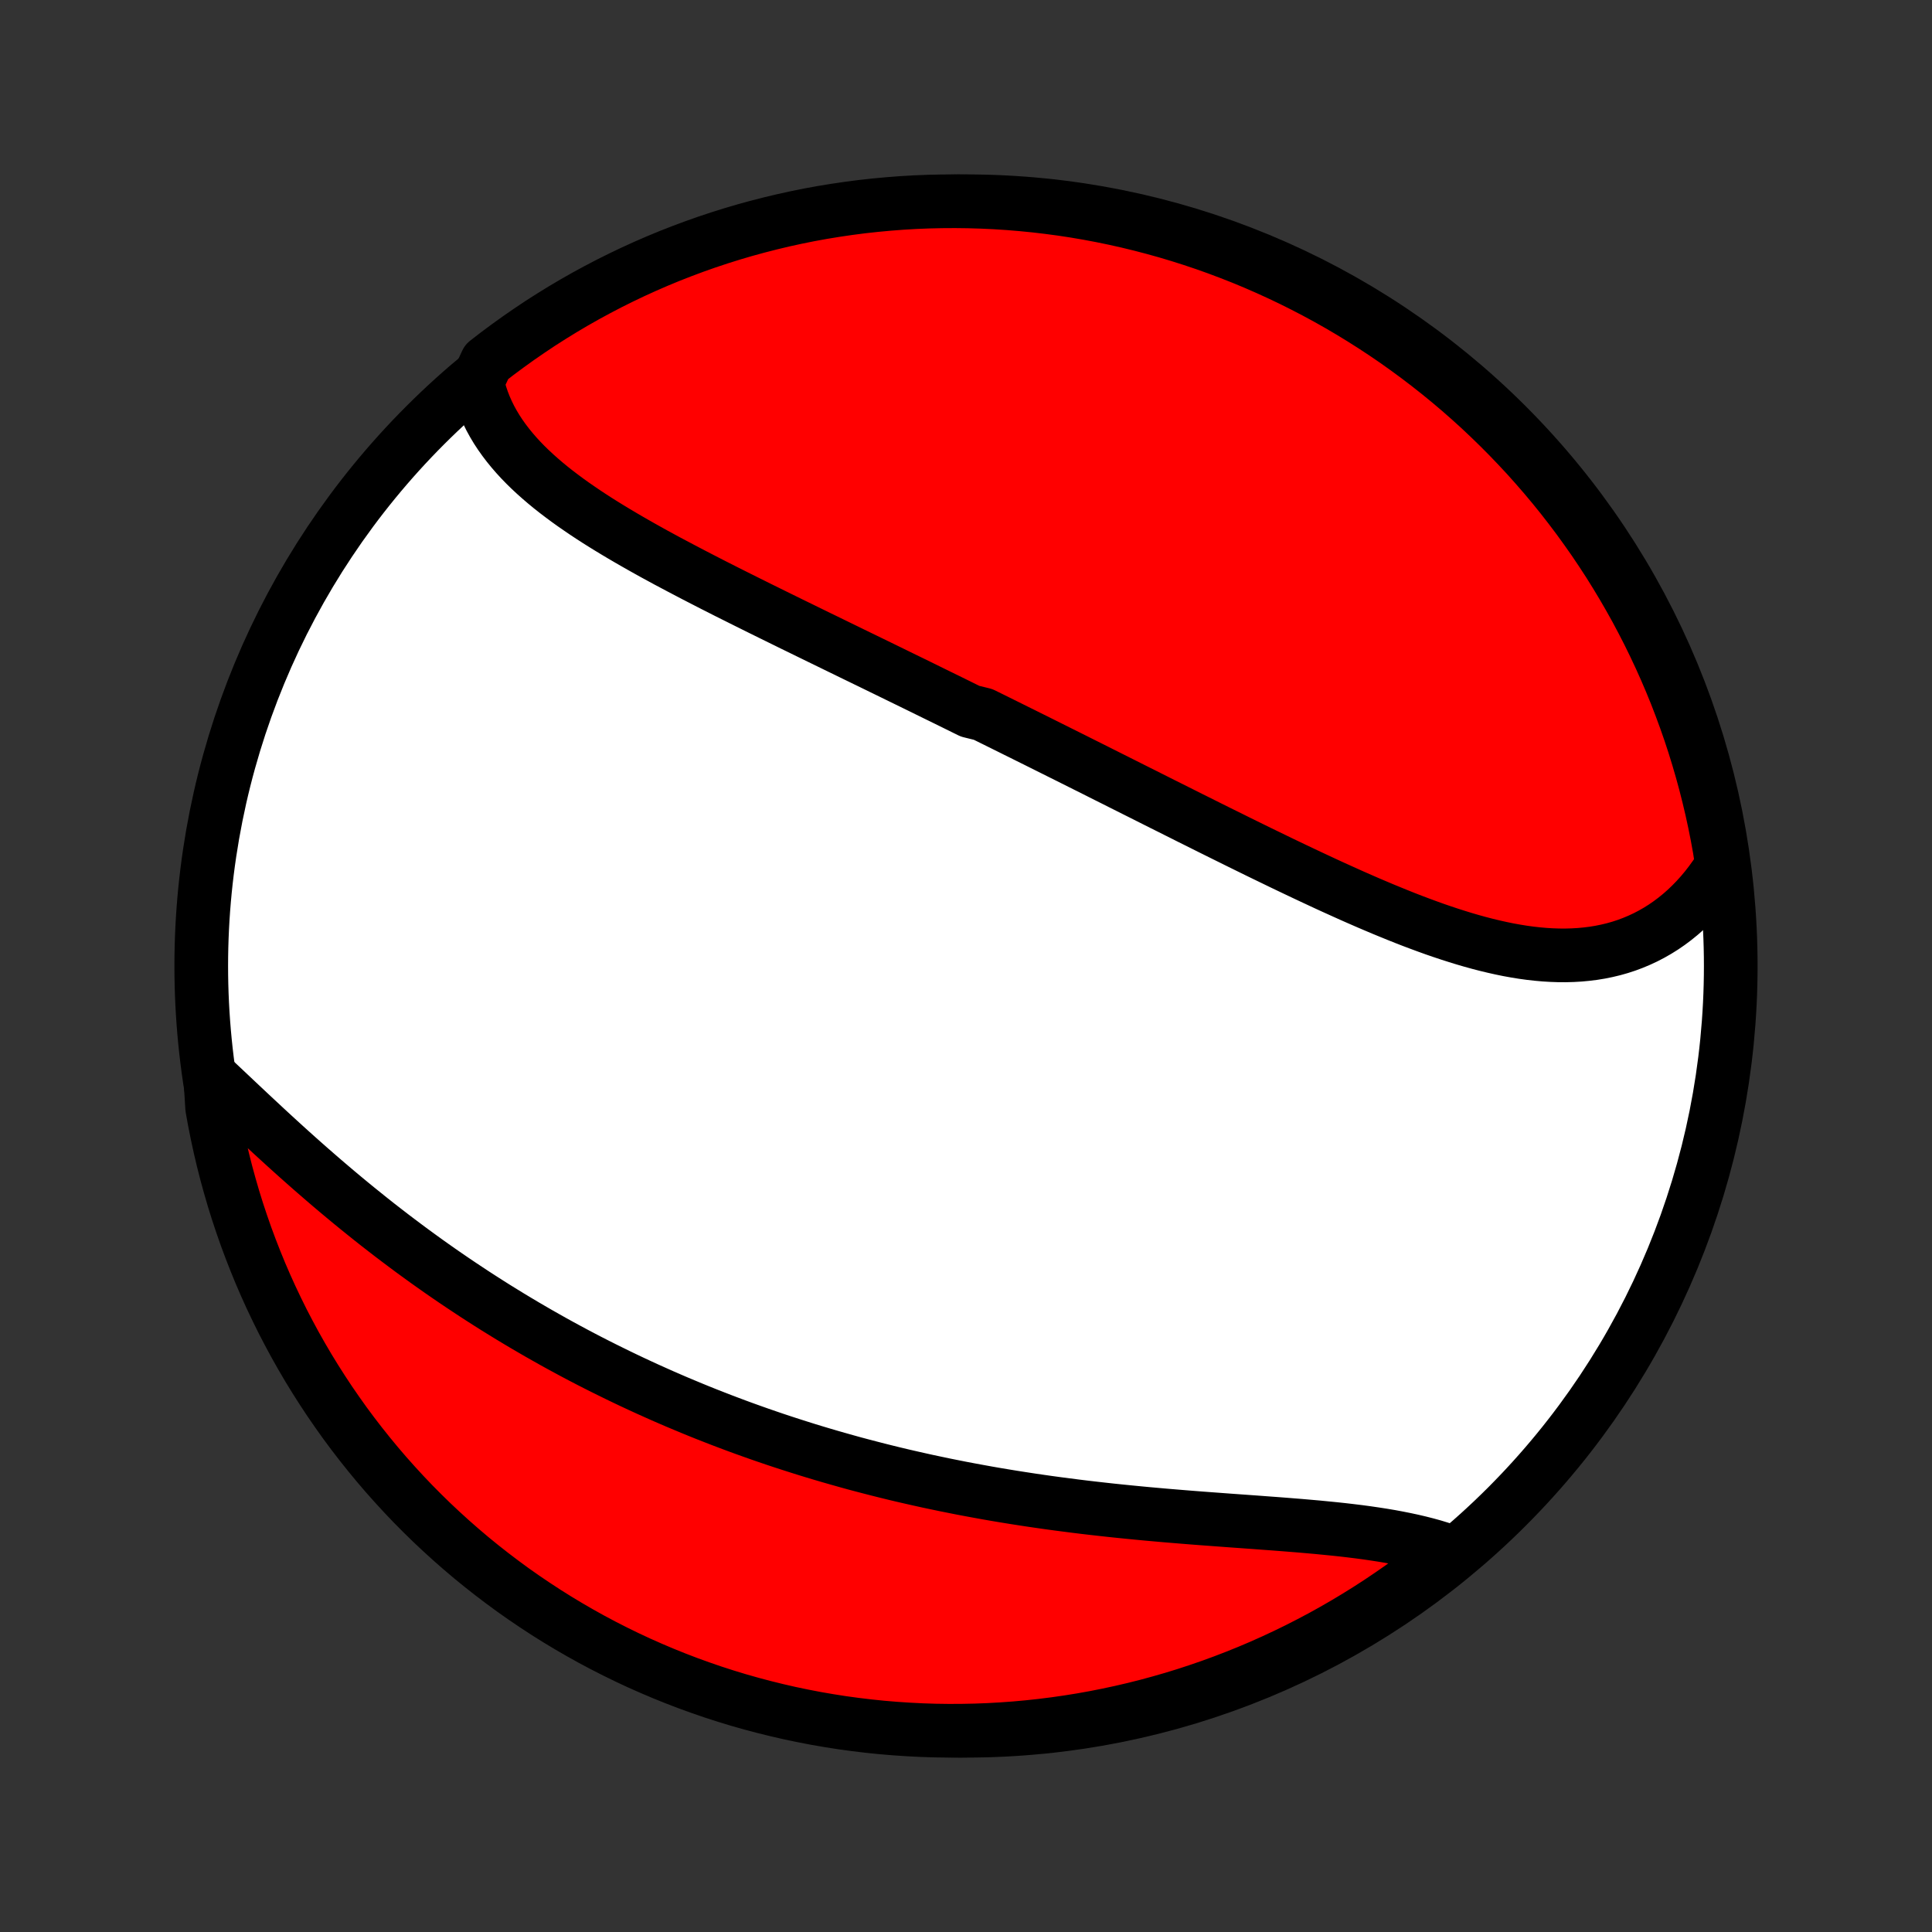 <?xml version="1.0" encoding="utf-8" standalone="no"?>
<!DOCTYPE svg PUBLIC "-//W3C//DTD SVG 1.1//EN"
  "http://www.w3.org/Graphics/SVG/1.1/DTD/svg11.dtd">
<!-- Created with matplotlib (http://matplotlib.org/) -->
<svg height="72pt" version="1.1" viewBox="0 0 72 72" width="72pt" xmlns="http://www.w3.org/2000/svg" xmlns:xlink="http://www.w3.org/1999/xlink">
 <rect x="0" y="0" width="72" height="72" fill="#333333" stroke="none"/>
 <defs>
  <style type="text/css">
*{stroke-linecap:butt;stroke-linejoin:round;}
  </style>
 </defs>
 <g id="figure_1">
  <g id="patch_1">
   <path d="
M0 72
L72 72
L72 0
L0 0
z
" style="fill:none;"/>
  </g>
  <g id="axes_1">
   <g id="PatchCollection_1">
    <defs>
     <path d="
M36 -7.5
C43.558 -7.5 50.808 -10.503 56.153 -15.848
C61.497 -21.192 64.5 -28.442 64.5 -36
C64.5 -43.558 61.497 -50.808 56.153 -56.153
C50.808 -61.497 43.558 -64.5 36 -64.5
C28.442 -64.5 21.192 -61.497 15.848 -56.153
C10.503 -50.808 7.5 -43.558 7.5 -36
C7.5 -28.442 10.503 -21.192 15.848 -15.848
C21.192 -10.503 28.442 -7.5 36 -7.5
z
" id="C0_0_a811fe30f3"/>
     <path d="
M17.785 -57.763
L17.841 -57.526
L17.907 -57.295
L17.984 -57.068
L18.071 -56.845
L18.168 -56.627
L18.273 -56.414
L18.388 -56.205
L18.511 -56
L18.642 -55.8
L18.782 -55.603
L18.928 -55.411
L19.082 -55.222
L19.242 -55.037
L19.409 -54.855
L19.582 -54.677
L19.761 -54.502
L19.946 -54.33
L20.135 -54.162
L20.329 -53.996
L20.528 -53.832
L20.731 -53.672
L20.939 -53.514
L21.149 -53.358
L21.364 -53.204
L21.582 -53.053
L21.802 -52.903
L22.026 -52.755
L22.252 -52.609
L22.481 -52.465
L22.711 -52.323
L22.944 -52.182
L23.179 -52.042
L23.415 -51.904
L23.653 -51.767
L23.892 -51.631
L24.133 -51.496
L24.374 -51.362
L24.617 -51.23
L24.86 -51.098
L25.105 -50.968
L25.35 -50.838
L25.596 -50.709
L25.842 -50.58
L26.088 -50.453
L26.335 -50.326
L26.582 -50.199
L26.83 -50.074
L27.077 -49.948
L27.325 -49.824
L27.573 -49.7
L27.821 -49.576
L28.069 -49.453
L28.316 -49.33
L28.564 -49.208
L28.811 -49.086
L29.059 -48.964
L29.306 -48.843
L29.553 -48.721
L29.8 -48.601
L30.047 -48.48
L30.293 -48.36
L30.54 -48.239
L30.786 -48.12
L31.031 -48
L31.277 -47.88
L31.522 -47.761
L31.767 -47.641
L32.012 -47.522
L32.257 -47.403
L32.502 -47.284
L32.746 -47.165
L32.99 -47.046
L33.234 -46.927
L33.477 -46.808
L33.721 -46.689
L33.965 -46.57
L34.208 -46.451
L34.451 -46.332
L34.694 -46.212
L34.937 -46.093
L35.18 -45.974
L35.423 -45.855
L35.666 -45.735
L35.909 -45.615
L36.152 -45.495
L36.639 -45.375
L36.882 -45.255
L37.125 -45.135
L37.369 -45.014
L37.613 -44.893
L37.856 -44.772
L38.101 -44.651
L38.345 -44.529
L38.59 -44.408
L38.834 -44.286
L39.08 -44.163
L39.325 -44.041
L39.571 -43.918
L39.818 -43.795
L40.064 -43.672
L40.311 -43.548
L40.559 -43.424
L40.807 -43.3
L41.055 -43.175
L41.304 -43.05
L41.554 -42.925
L41.804 -42.799
L42.055 -42.673
L42.306 -42.547
L42.558 -42.421
L42.81 -42.294
L43.063 -42.167
L43.317 -42.039
L43.572 -41.912
L43.827 -41.784
L44.083 -41.656
L44.339 -41.527
L44.597 -41.399
L44.855 -41.27
L45.113 -41.141
L45.373 -41.012
L45.633 -40.883
L45.894 -40.754
L46.156 -40.624
L46.418 -40.495
L46.681 -40.366
L46.946 -40.236
L47.21 -40.108
L47.476 -39.979
L47.742 -39.85
L48.009 -39.722
L48.277 -39.594
L48.545 -39.467
L48.814 -39.34
L49.084 -39.214
L49.354 -39.088
L49.625 -38.963
L49.897 -38.84
L50.169 -38.717
L50.441 -38.595
L50.715 -38.475
L50.988 -38.356
L51.263 -38.239
L51.537 -38.123
L51.812 -38.01
L52.087 -37.898
L52.362 -37.788
L52.638 -37.681
L52.914 -37.577
L53.19 -37.475
L53.465 -37.376
L53.741 -37.281
L54.017 -37.189
L54.293 -37.101
L54.568 -37.016
L54.843 -36.936
L55.118 -36.86
L55.392 -36.789
L55.666 -36.723
L55.939 -36.662
L56.211 -36.606
L56.483 -36.557
L56.753 -36.513
L57.023 -36.476
L57.291 -36.446
L57.558 -36.422
L57.824 -36.406
L58.088 -36.397
L58.351 -36.396
L58.611 -36.403
L58.87 -36.418
L59.127 -36.442
L59.382 -36.474
L59.634 -36.515
L59.884 -36.566
L60.131 -36.625
L60.375 -36.694
L60.617 -36.773
L60.855 -36.862
L61.089 -36.96
L61.321 -37.068
L61.548 -37.186
L61.772 -37.314
L61.991 -37.451
L62.206 -37.599
L62.417 -37.757
L62.623 -37.924
L62.824 -38.101
L63.02 -38.288
L63.211 -38.484
L63.397 -38.69
L63.577 -38.905
L63.751 -39.13
L63.919 -39.363
L64.082 -39.605
L64.163 -39.855
L64.083 -40.369
L63.994 -40.859
L63.896 -41.349
L63.79 -41.837
L63.675 -42.322
L63.552 -42.807
L63.421 -43.288
L63.281 -43.768
L63.133 -44.246
L62.977 -44.721
L62.812 -45.193
L62.639 -45.662
L62.459 -46.129
L62.27 -46.592
L62.073 -47.052
L61.868 -47.509
L61.655 -47.962
L61.435 -48.412
L61.206 -48.858
L60.971 -49.3
L60.727 -49.737
L60.476 -50.171
L60.217 -50.601
L59.952 -51.026
L59.678 -51.446
L59.398 -51.862
L59.11 -52.272
L58.816 -52.678
L58.514 -53.079
L58.206 -53.475
L57.891 -53.865
L57.569 -54.25
L57.24 -54.629
L56.906 -55.003
L56.564 -55.37
L56.217 -55.732
L55.863 -56.088
L55.503 -56.438
L55.138 -56.782
L54.766 -57.119
L54.389 -57.45
L54.006 -57.774
L53.618 -58.091
L53.224 -58.402
L52.825 -58.706
L52.421 -59.003
L52.012 -59.294
L51.598 -59.577
L51.18 -59.852
L50.756 -60.121
L50.329 -60.382
L49.897 -60.636
L49.46 -60.883
L49.02 -61.121
L48.575 -61.352
L48.127 -61.576
L47.675 -61.791
L47.219 -61.999
L46.761 -62.199
L46.298 -62.391
L45.833 -62.574
L45.365 -62.75
L44.893 -62.918
L44.419 -63.077
L43.943 -63.228
L43.464 -63.371
L42.983 -63.505
L42.5 -63.631
L42.014 -63.749
L41.527 -63.858
L41.038 -63.959
L40.548 -64.051
L40.056 -64.135
L39.563 -64.21
L39.069 -64.276
L38.575 -64.334
L38.079 -64.383
L37.582 -64.424
L37.086 -64.456
L36.588 -64.479
L36.091 -64.494
L35.593 -64.5
L35.096 -64.497
L34.599 -64.486
L34.103 -64.466
L33.607 -64.437
L33.111 -64.399
L32.617 -64.353
L32.124 -64.299
L31.631 -64.235
L31.141 -64.163
L30.651 -64.083
L30.163 -63.994
L29.677 -63.896
L29.193 -63.79
L28.712 -63.675
L28.232 -63.552
L27.754 -63.421
L27.279 -63.281
L26.807 -63.133
L26.338 -62.977
L25.871 -62.812
L25.408 -62.639
L24.948 -62.459
L24.491 -62.27
L24.038 -62.073
L23.588 -61.868
L23.142 -61.655
L22.7 -61.435
L22.262 -61.206
L21.829 -60.971
L21.399 -60.727
L20.974 -60.476
L20.554 -60.217
L20.138 -59.952
L19.728 -59.678
L19.322 -59.398
L18.921 -59.11
L18.525 -58.816
L18.135 -58.514
z
" id="C0_1_3e0db5f41d"/>
     <path d="
M7.833 -31.896
L8.056 -31.687
L8.28 -31.476
L8.506 -31.263
L8.734 -31.048
L8.963 -30.832
L9.194 -30.615
L9.426 -30.398
L9.66 -30.18
L9.895 -29.961
L10.132 -29.742
L10.37 -29.524
L10.609 -29.306
L10.85 -29.088
L11.092 -28.871
L11.335 -28.655
L11.579 -28.44
L11.825 -28.226
L12.071 -28.013
L12.319 -27.801
L12.568 -27.59
L12.817 -27.382
L13.068 -27.174
L13.319 -26.969
L13.572 -26.765
L13.825 -26.562
L14.078 -26.362
L14.333 -26.164
L14.588 -25.967
L14.844 -25.773
L15.101 -25.58
L15.358 -25.389
L15.616 -25.201
L15.874 -25.014
L16.133 -24.83
L16.393 -24.647
L16.653 -24.467
L16.913 -24.289
L17.174 -24.113
L17.436 -23.939
L17.697 -23.767
L17.96 -23.597
L18.223 -23.429
L18.486 -23.263
L18.75 -23.1
L19.014 -22.938
L19.278 -22.779
L19.543 -22.621
L19.809 -22.466
L20.074 -22.312
L20.341 -22.161
L20.607 -22.011
L20.875 -21.863
L21.142 -21.718
L21.41 -21.574
L21.679 -21.432
L21.948 -21.292
L22.218 -21.154
L22.488 -21.018
L22.759 -20.884
L23.03 -20.751
L23.302 -20.62
L23.574 -20.491
L23.847 -20.364
L24.121 -20.238
L24.395 -20.115
L24.67 -19.992
L24.946 -19.872
L25.222 -19.753
L25.499 -19.637
L25.777 -19.521
L26.056 -19.407
L26.335 -19.295
L26.616 -19.185
L26.897 -19.076
L27.179 -18.969
L27.462 -18.863
L27.746 -18.759
L28.031 -18.657
L28.316 -18.556
L28.603 -18.457
L28.891 -18.359
L29.18 -18.263
L29.47 -18.169
L29.761 -18.076
L30.053 -17.984
L30.347 -17.894
L30.641 -17.806
L30.937 -17.719
L31.234 -17.634
L31.532 -17.55
L31.831 -17.467
L32.132 -17.387
L32.434 -17.308
L32.737 -17.23
L33.041 -17.154
L33.347 -17.079
L33.654 -17.006
L33.963 -16.935
L34.273 -16.865
L34.584 -16.796
L34.897 -16.73
L35.211 -16.664
L35.526 -16.601
L35.843 -16.538
L36.161 -16.478
L36.48 -16.419
L36.801 -16.361
L37.123 -16.305
L37.446 -16.251
L37.771 -16.198
L38.097 -16.147
L38.424 -16.097
L38.752 -16.049
L39.081 -16.002
L39.412 -15.957
L39.743 -15.914
L40.076 -15.871
L40.41 -15.83
L40.744 -15.791
L41.08 -15.753
L41.416 -15.716
L41.752 -15.681
L42.09 -15.647
L42.428 -15.614
L42.766 -15.582
L43.104 -15.552
L43.443 -15.522
L43.782 -15.494
L44.121 -15.466
L44.459 -15.439
L44.797 -15.413
L45.135 -15.388
L45.472 -15.363
L45.809 -15.338
L46.145 -15.314
L46.479 -15.29
L46.812 -15.266
L47.144 -15.241
L47.474 -15.217
L47.802 -15.192
L48.129 -15.166
L48.453 -15.14
L48.774 -15.112
L49.093 -15.084
L49.41 -15.053
L49.723 -15.022
L50.032 -14.989
L50.339 -14.953
L50.641 -14.916
L50.94 -14.876
L51.234 -14.833
L51.525 -14.788
L51.81 -14.74
L52.091 -14.688
L52.367 -14.633
L52.637 -14.575
L52.902 -14.513
L53.162 -14.447
L53.416 -14.377
L53.663 -14.302
L53.905 -14.224
L53.815 -14.141
L53.424 -13.754
L53.028 -13.447
L52.626 -13.146
L52.22 -12.852
L51.808 -12.566
L51.392 -12.286
L50.971 -12.014
L50.545 -11.749
L50.115 -11.491
L49.681 -11.241
L49.243 -10.998
L48.8 -10.764
L48.354 -10.536
L47.904 -10.317
L47.45 -10.105
L46.993 -9.901
L46.532 -9.705
L46.069 -9.518
L45.602 -9.338
L45.132 -9.166
L44.659 -9.003
L44.184 -8.847
L43.706 -8.7
L43.226 -8.562
L42.744 -8.431
L42.26 -8.309
L41.774 -8.196
L41.286 -8.091
L40.796 -7.994
L40.305 -7.906
L39.813 -7.827
L39.319 -7.756
L38.825 -7.694
L38.329 -7.64
L37.833 -7.595
L37.337 -7.559
L36.84 -7.531
L36.342 -7.512
L35.845 -7.502
L35.347 -7.5
L34.85 -7.507
L34.353 -7.523
L33.857 -7.548
L33.361 -7.581
L32.867 -7.622
L32.373 -7.673
L31.88 -7.732
L31.388 -7.799
L30.898 -7.876
L30.41 -7.96
L29.923 -8.054
L29.438 -8.155
L28.955 -8.266
L28.474 -8.385
L27.995 -8.512
L27.519 -8.647
L27.046 -8.791
L26.575 -8.943
L26.107 -9.104
L25.642 -9.272
L25.18 -9.449
L24.721 -9.634
L24.266 -9.827
L23.815 -10.027
L23.367 -10.236
L22.923 -10.453
L22.483 -10.677
L22.047 -10.909
L21.616 -11.149
L21.189 -11.396
L20.766 -11.651
L20.348 -11.913
L19.935 -12.183
L19.526 -12.46
L19.123 -12.743
L18.725 -13.035
L18.332 -13.333
L17.944 -13.638
L17.562 -13.949
L17.186 -14.268
L16.815 -14.593
L16.45 -14.925
L16.091 -15.262
L15.738 -15.607
L15.391 -15.957
L15.051 -16.314
L14.717 -16.677
L14.389 -17.045
L14.068 -17.42
L13.754 -17.8
L13.447 -18.185
L13.146 -18.576
L12.852 -18.972
L12.566 -19.374
L12.286 -19.78
L12.014 -20.192
L11.749 -20.608
L11.491 -21.029
L11.241 -21.455
L10.998 -21.885
L10.764 -22.319
L10.536 -22.757
L10.317 -23.2
L10.105 -23.646
L9.901 -24.096
L9.705 -24.55
L9.518 -25.007
L9.338 -25.468
L9.166 -25.931
L9.003 -26.398
L8.847 -26.868
L8.7 -27.341
L8.562 -27.816
L8.431 -28.294
L8.309 -28.774
L8.196 -29.256
L8.091 -29.74
L7.994 -30.226
L7.906 -30.714
z
" id="C0_2_0e1f87e577"/>
    </defs>
    <g clip-path="url(#p1bffca34e9)">
     <use style="fill:#ffffff;stroke:#000000;stroke-width:2.0;" x="0.0" xlink:href="#C0_0_a811fe30f3" y="72.0"/>
    </g>
    <g clip-path="url(#p1bffca34e9)">
     <use style="fill:#ff0000;stroke:#000000;stroke-width:2.0;" x="0.0" xlink:href="#C0_1_3e0db5f41d" y="72.0"/>
    </g>
    <g clip-path="url(#p1bffca34e9)">
     <use style="fill:#ff0000;stroke:#000000;stroke-width:2.0;" x="0.0" xlink:href="#C0_2_0e1f87e577" y="72.0"/>
    </g>
   </g>
  </g>
 </g>
 <defs>
  <clipPath id="p1bffca34e9">
   <rect height="72.0" width="72.0" x="0.0" y="0.0"/>
  </clipPath>
 </defs>
</svg>
